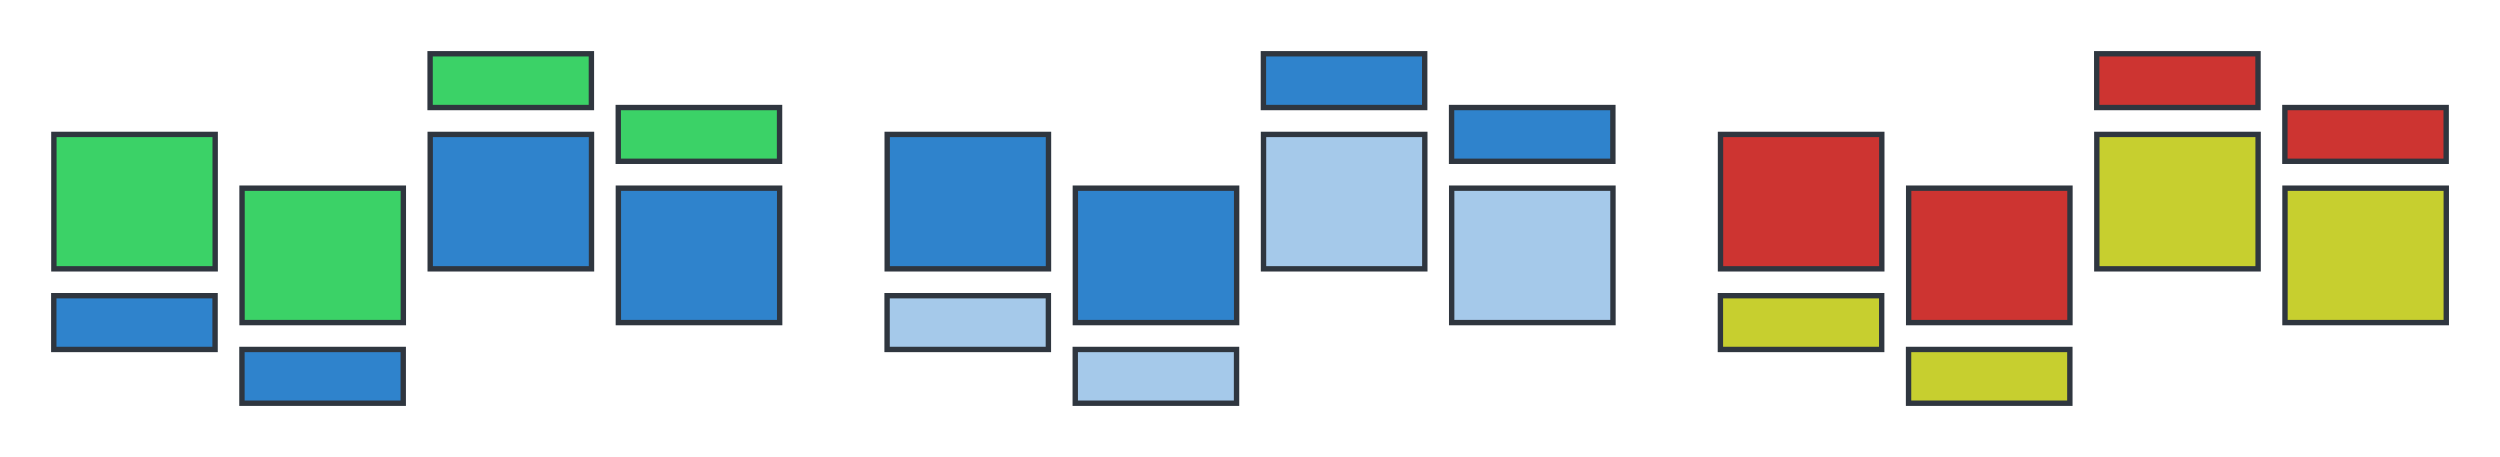 <svg style="width: 465px; height: 85px;" viewBox="0 0 123.03 22.49" class="m-image">
 <g transform="translate(-177.27 3.969)" stroke="#2f363f" stroke-width=".265">
  <rect x="179.92" y="2.646" width="7.938" height="6.615" fill="#3bd267" stop-color="#000000" style="-inkscape-stroke:none;font-variation-settings:normal"/>
  <rect x="189.18" y="5.292" width="7.938" height="6.615" fill="#3bd267" stop-color="#000000" style="-inkscape-stroke:none;font-variation-settings:normal"/>
  <g fill="#2f83cc">
   <rect x="198.44" y="2.646" width="7.938" height="6.615" stop-color="#000000" style="-inkscape-stroke:none;font-variation-settings:normal"/>
   <rect x="207.7" y="5.292" width="7.938" height="6.615" stop-color="#000000" style="-inkscape-stroke:none;font-variation-settings:normal"/>
   <rect x="220.93" y="2.646" width="7.938" height="6.615" stop-color="#000000" style="-inkscape-stroke:none;font-variation-settings:normal"/>
   <rect x="230.19" y="5.292" width="7.938" height="6.615" stop-color="#000000" style="-inkscape-stroke:none;font-variation-settings:normal"/>
  </g>
  <rect x="239.45" y="2.646" width="7.938" height="6.615" fill="#a5c9ea" stop-color="#000000" style="-inkscape-stroke:none;font-variation-settings:normal"/>
  <rect x="248.71" y="5.292" width="7.938" height="6.615" fill="#a5c9ea" stop-color="#000000" style="-inkscape-stroke:none;font-variation-settings:normal"/>
  <rect x="261.94" y="2.646" width="7.938" height="6.615" fill="#cd3431" stop-color="#000000" style="-inkscape-stroke:none;font-variation-settings:normal"/>
  <rect x="271.2" y="5.292" width="7.938" height="6.615" fill="#cd3431" stop-color="#000000" style="-inkscape-stroke:none;font-variation-settings:normal"/>
  <rect x="280.46" y="2.646" width="7.938" height="6.615" fill="#c7cf2f" stop-color="#000000" style="-inkscape-stroke:none;font-variation-settings:normal"/>
  <rect x="289.72" y="5.292" width="7.938" height="6.615" fill="#c7cf2f" stop-color="#000000" style="-inkscape-stroke:none;font-variation-settings:normal"/>
 </g>
 <g transform="translate(-15.875 1.323)" stroke="#2f363f" stroke-width=".265">
  <rect transform="translate(-161.4 2.646)" x="207.7" y="1.323" width="7.938" height="2.646" fill="#3bd267" stop-color="#000000" style="-inkscape-stroke:none;font-variation-settings:normal"/>
  <rect transform="translate(-161.4 2.646)" x="220.93" y="10.583" width="7.938" height="2.646" fill="#a5c9ea" stop-color="#000000" style="-inkscape-stroke:none;font-variation-settings:normal"/>
  <rect transform="translate(-161.4 2.646)" x="230.19" y="13.229" width="7.938" height="2.646" fill="#a5c9ea" stop-color="#000000" style="-inkscape-stroke:none;font-variation-settings:normal"/>
  <g fill="#2f83cc">
   <rect transform="translate(-161.4 2.646)" x="179.92" y="10.583" width="7.938" height="2.646" stop-color="#000000" style="-inkscape-stroke:none;font-variation-settings:normal"/>
   <rect transform="translate(-161.4 2.646)" x="189.18" y="13.229" width="7.938" height="2.646" stop-color="#000000" style="-inkscape-stroke:none;font-variation-settings:normal"/>
   <rect transform="translate(-161.4 2.646)" x="239.45" y="-1.323" width="7.938" height="2.646" stop-color="#000000" style="-inkscape-stroke:none;font-variation-settings:normal"/>
   <rect transform="translate(-161.4 2.646)" x="248.71" y="1.323" width="7.938" height="2.646" stop-color="#000000" style="-inkscape-stroke:none;font-variation-settings:normal"/>
  </g>
  <rect transform="translate(-161.4 2.646)" x="280.46" y="-1.323" width="7.938" height="2.646" fill="#cd3431" stop-color="#000000" style="-inkscape-stroke:none;font-variation-settings:normal"/>
  <rect transform="translate(-161.4 2.646)" x="289.72" y="1.323" width="7.938" height="2.646" fill="#cd3431" stop-color="#000000" style="-inkscape-stroke:none;font-variation-settings:normal"/>
  <rect transform="translate(-161.4 2.646)" x="261.94" y="10.583" width="7.938" height="2.646" fill="#c7cf2f" stop-color="#000000" style="-inkscape-stroke:none;font-variation-settings:normal"/>
  <rect transform="translate(-161.4 2.646)" x="271.2" y="13.229" width="7.938" height="2.646" fill="#c7cf2f" stop-color="#000000" style="-inkscape-stroke:none;font-variation-settings:normal"/>
  <rect transform="translate(-161.4 2.646)" x="198.44" y="-1.323" width="7.938" height="2.646" fill="#3bd267" stop-color="#000000" style="-inkscape-stroke:none;font-variation-settings:normal"/>
 </g>
</svg>
